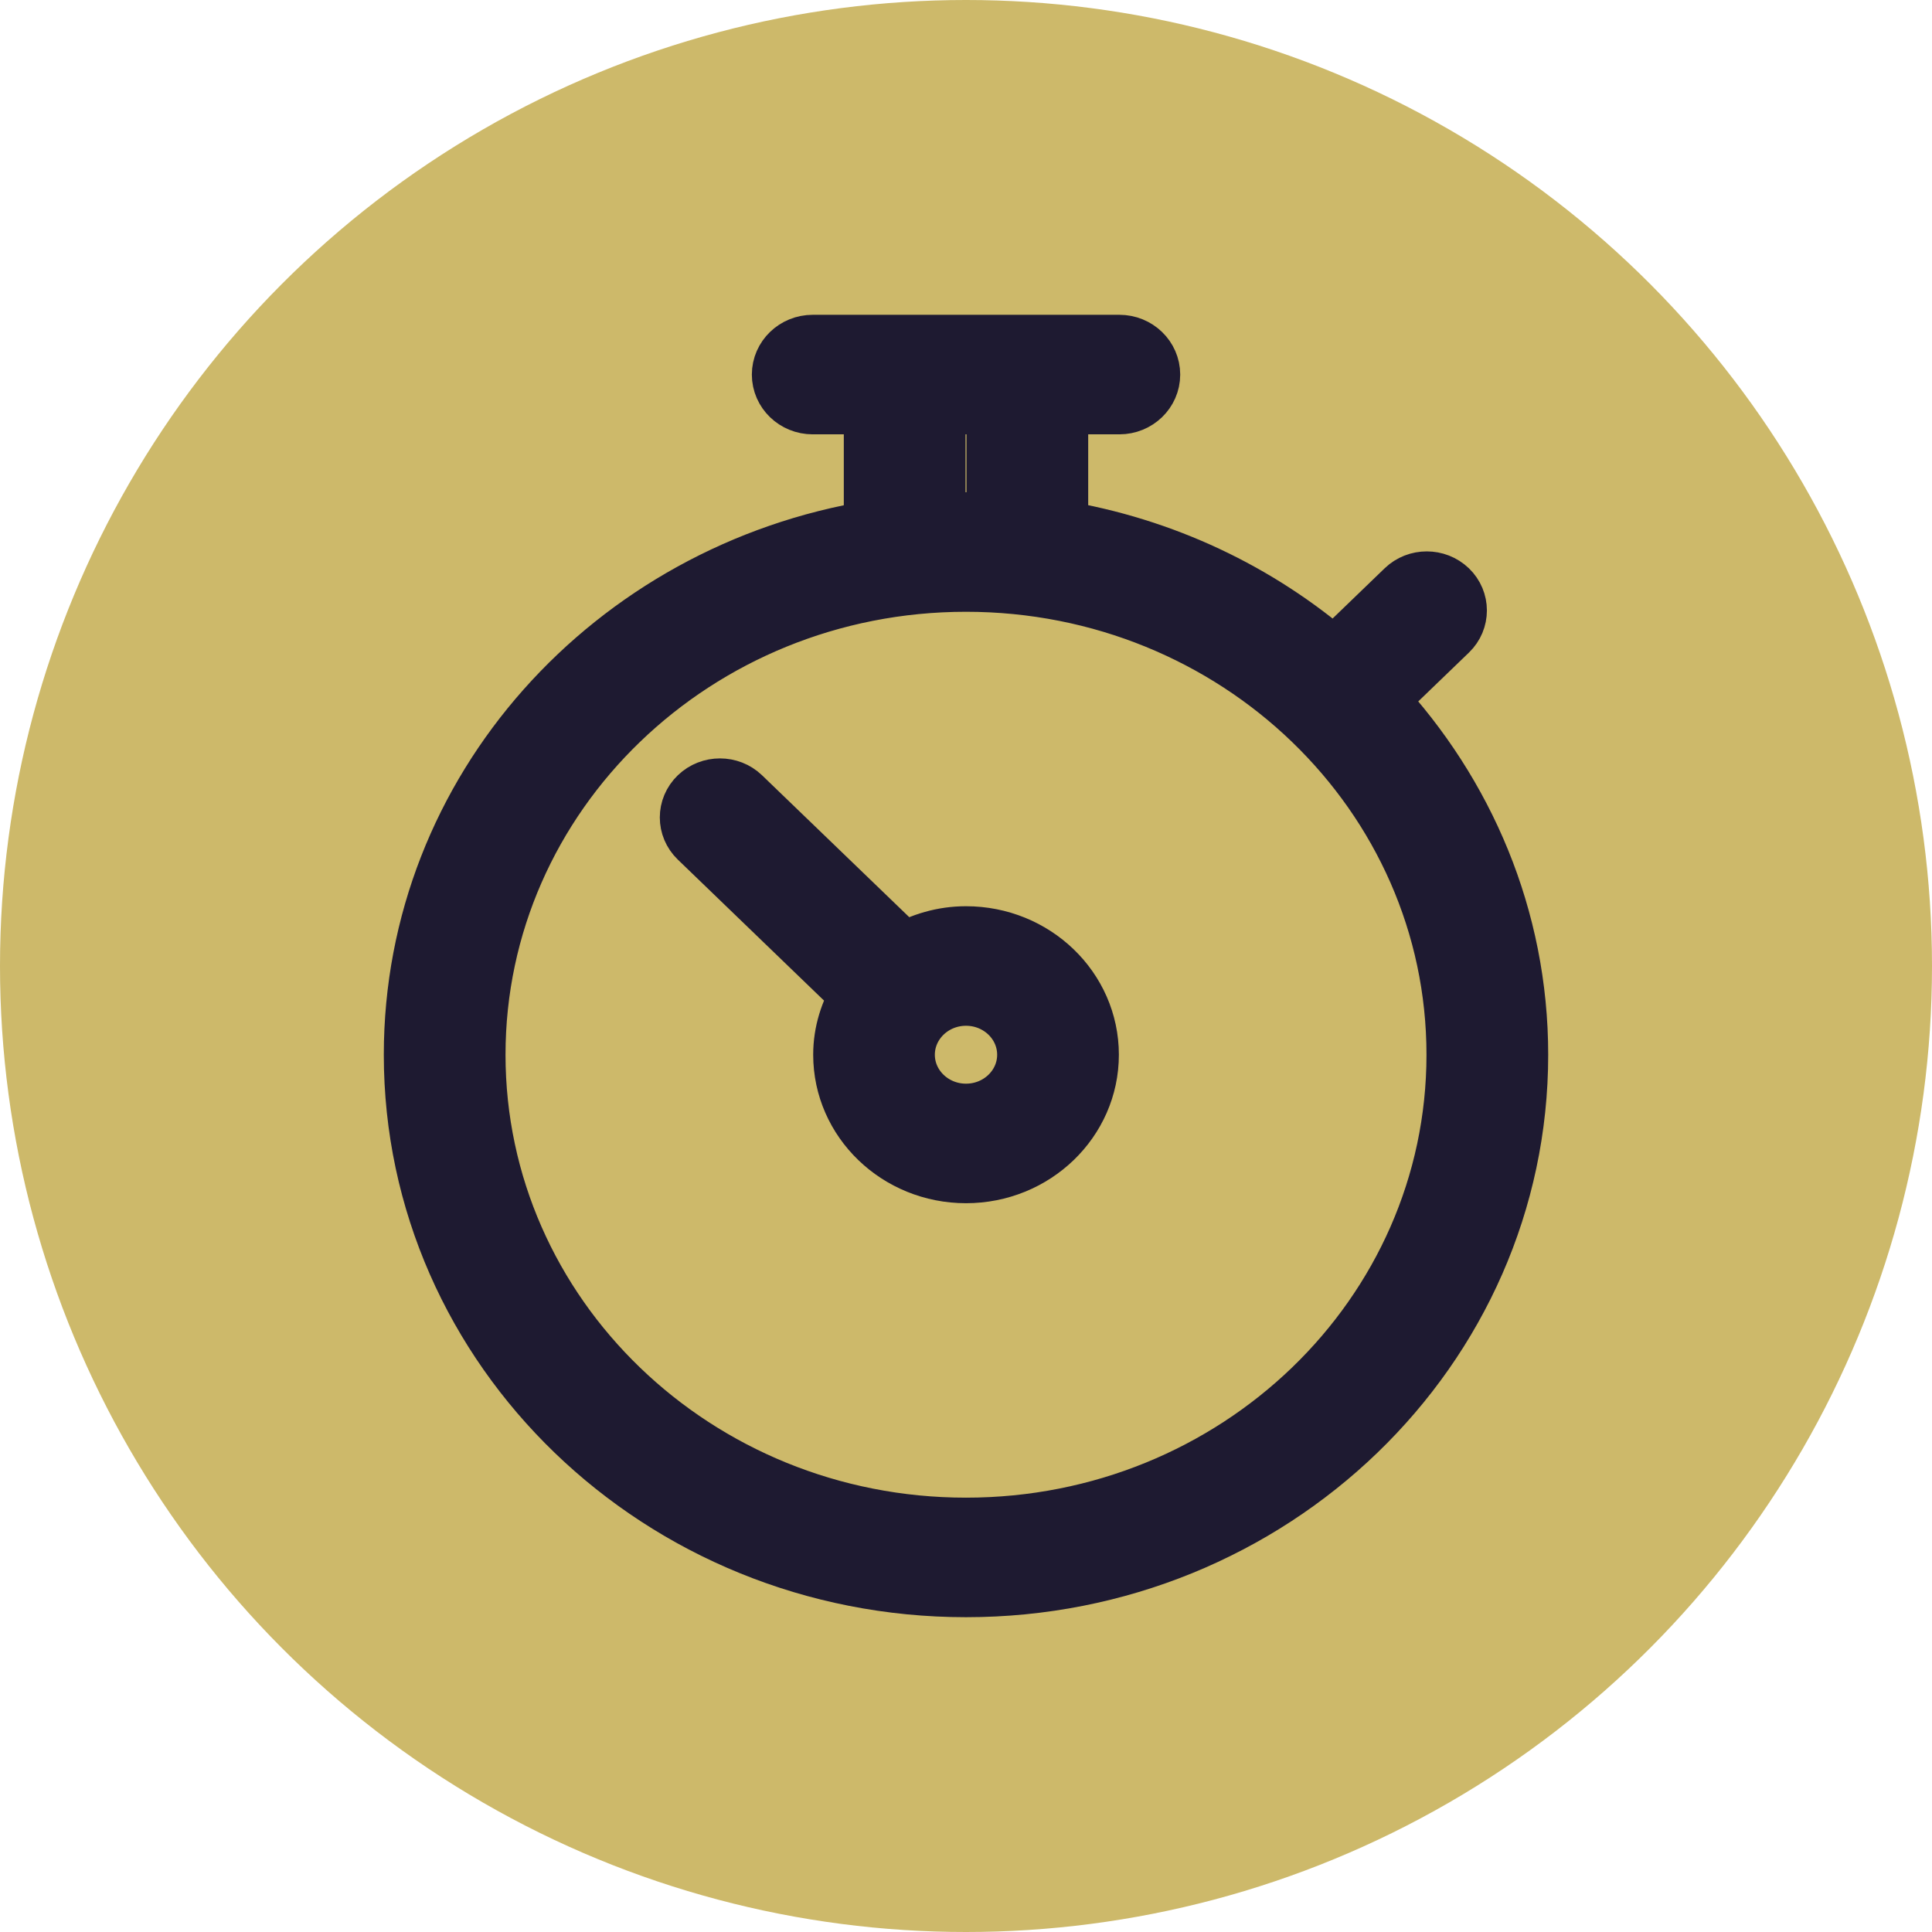 <svg width="32" height="32" viewBox="0 0 32 32" fill="none" xmlns="http://www.w3.org/2000/svg">
<circle cx="16" cy="16" r="16" fill="#CDB96A"/>
<path fill-rule="evenodd" clip-rule="evenodd" d="M22.799 11.59C24.252 13.151 25.143 15.207 25.143 17.47C25.143 22.338 21.05 26.286 16 26.286C10.951 26.286 6.857 22.338 6.857 17.47C6.857 13.102 10.154 9.486 14.476 8.785V6.694H13.461C13.18 6.694 12.953 6.475 12.953 6.204C12.953 5.934 13.18 5.714 13.461 5.714H18.54C18.821 5.714 19.048 5.934 19.048 6.204C19.048 6.475 18.821 6.694 18.54 6.694H17.524V8.783C19.265 9.068 20.838 9.823 22.098 10.914L23.281 9.773C23.475 9.586 23.788 9.586 23.983 9.773C24.176 9.959 24.176 10.263 23.983 10.449L22.799 11.59ZM16.508 6.694H15.492V8.678C15.662 8.669 15.829 8.653 16 8.653C16.172 8.653 16.339 8.667 16.508 8.676V6.694ZM16 9.633C11.512 9.633 7.873 13.141 7.873 17.47C7.873 21.798 11.512 25.306 16 25.306C20.489 25.306 24.127 21.798 24.127 17.47C24.127 13.142 20.489 9.633 16 9.633ZM16 19.429C14.878 19.429 13.969 18.551 13.969 17.47C13.969 17.103 14.08 16.763 14.262 16.47L11.574 13.878C11.38 13.691 11.38 13.388 11.574 13.201C11.768 13.015 12.082 13.015 12.275 13.201L14.964 15.793C15.268 15.617 15.62 15.51 16 15.51C17.122 15.51 18.032 16.387 18.032 17.47C18.032 18.551 17.122 19.429 16 19.429ZM16 16.49C15.44 16.49 14.984 16.929 14.984 17.47C14.984 18.01 15.44 18.449 16 18.449C16.561 18.449 17.016 18.01 17.016 17.47C17.016 16.929 16.561 16.49 16 16.49Z" fill="#1E1A31" stroke="#1E1A31"/>
</svg>
